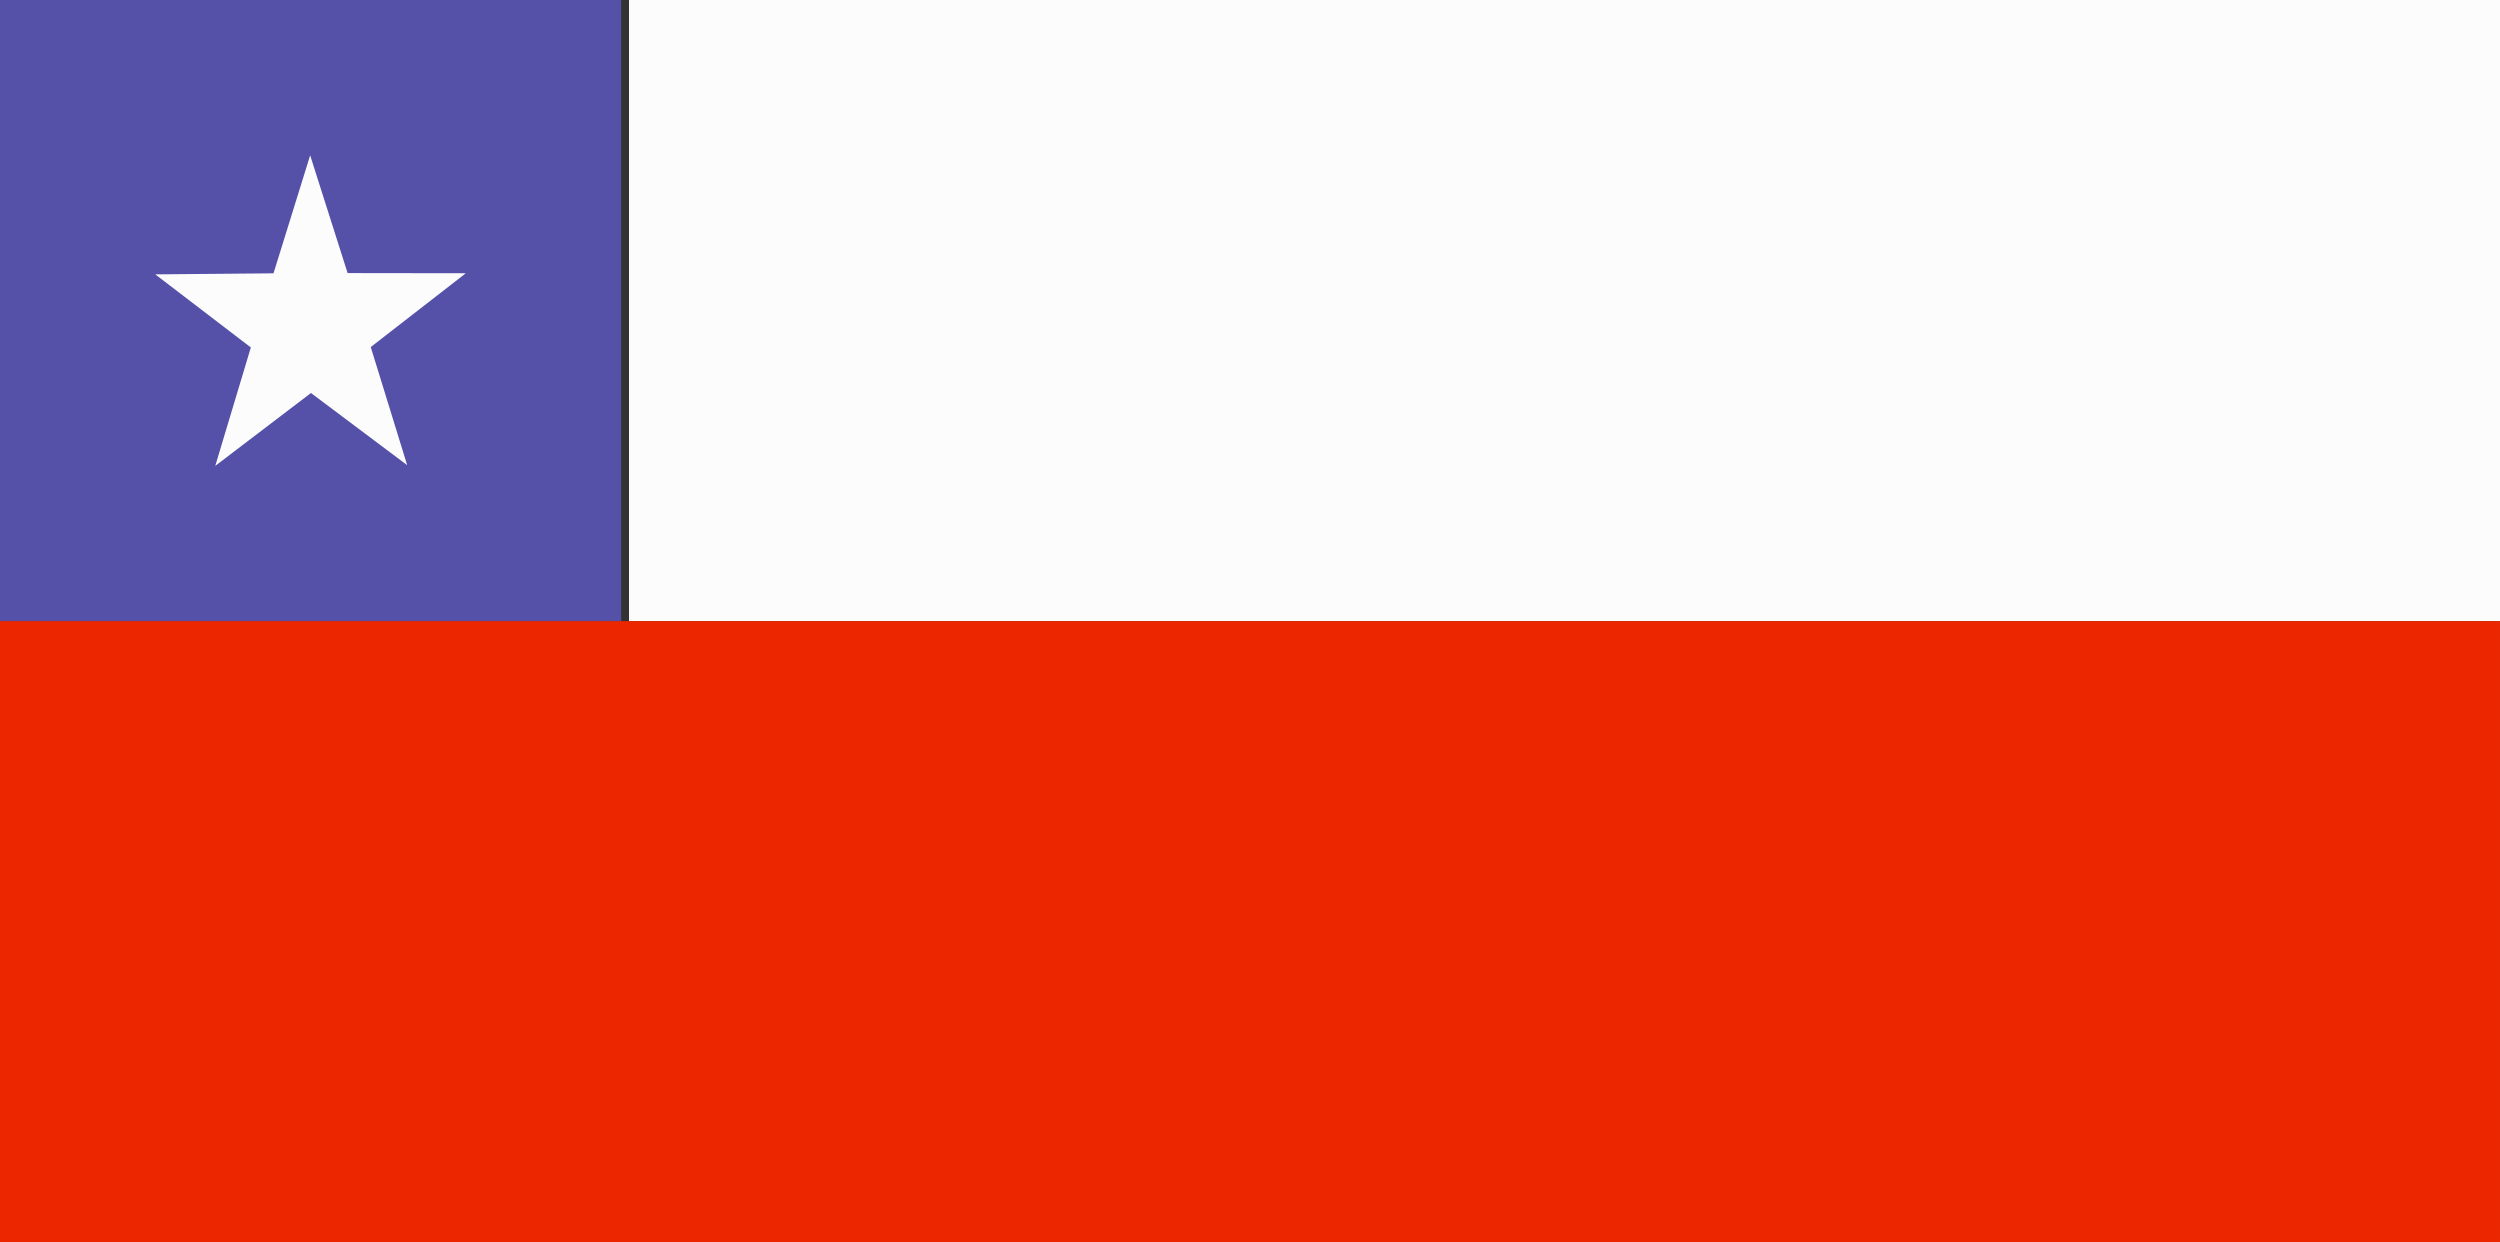 <?xml version="1.0" encoding="utf-8"?>
<!-- Generator: Adobe Illustrator 16.0.0, SVG Export Plug-In . SVG Version: 6.00 Build 0)  -->
<!DOCTYPE svg PUBLIC "-//W3C//DTD SVG 1.1//EN" "http://www.w3.org/Graphics/SVG/1.1/DTD/svg11.dtd">
<svg version="1.1"
	 id="Flag" xmlns:cc="http://creativecommons.org/ns#" xmlns:dc="http://purl.org/dc/elements/1.1/" xmlns:rdf="http://www.w3.org/1999/02/22-rdf-syntax-ns#"
	 xmlns="http://www.w3.org/2000/svg" xmlns:xlink="http://www.w3.org/1999/xlink" x="0px" y="0px" width="143.447px"
	 height="71.281px" viewBox="0 0 143.447 71.281" enable-background="new 0 0 143.447 71.281" xml:space="preserve">
<rect x="0" y="0" width="143.447" height="71.281" fill="#333333" stroke="none"/>
<rect id="rect149" x="0" fill="#5651A9" fill-opacity="0.996" width="35.641" height="35.64"/>
<path fill="#FDFDFD" fill-opacity="0.996" d="M36.092,0h107.355v35.64H36.092V0z M23.364,26.691l-5.521-4.141l-5.492,4.182
	l2.042-6.795L8.91,15.743l6.783-0.06l2.104-6.771l2.148,6.757l6.784,0.009l-5.456,4.235L23.364,26.691L23.364,26.691z"/>
<rect id="rect115" x="0" y="35.64" fill="#ED2800" fill-opacity="0.996" width="143.446" height="35.641"/>
</svg>
